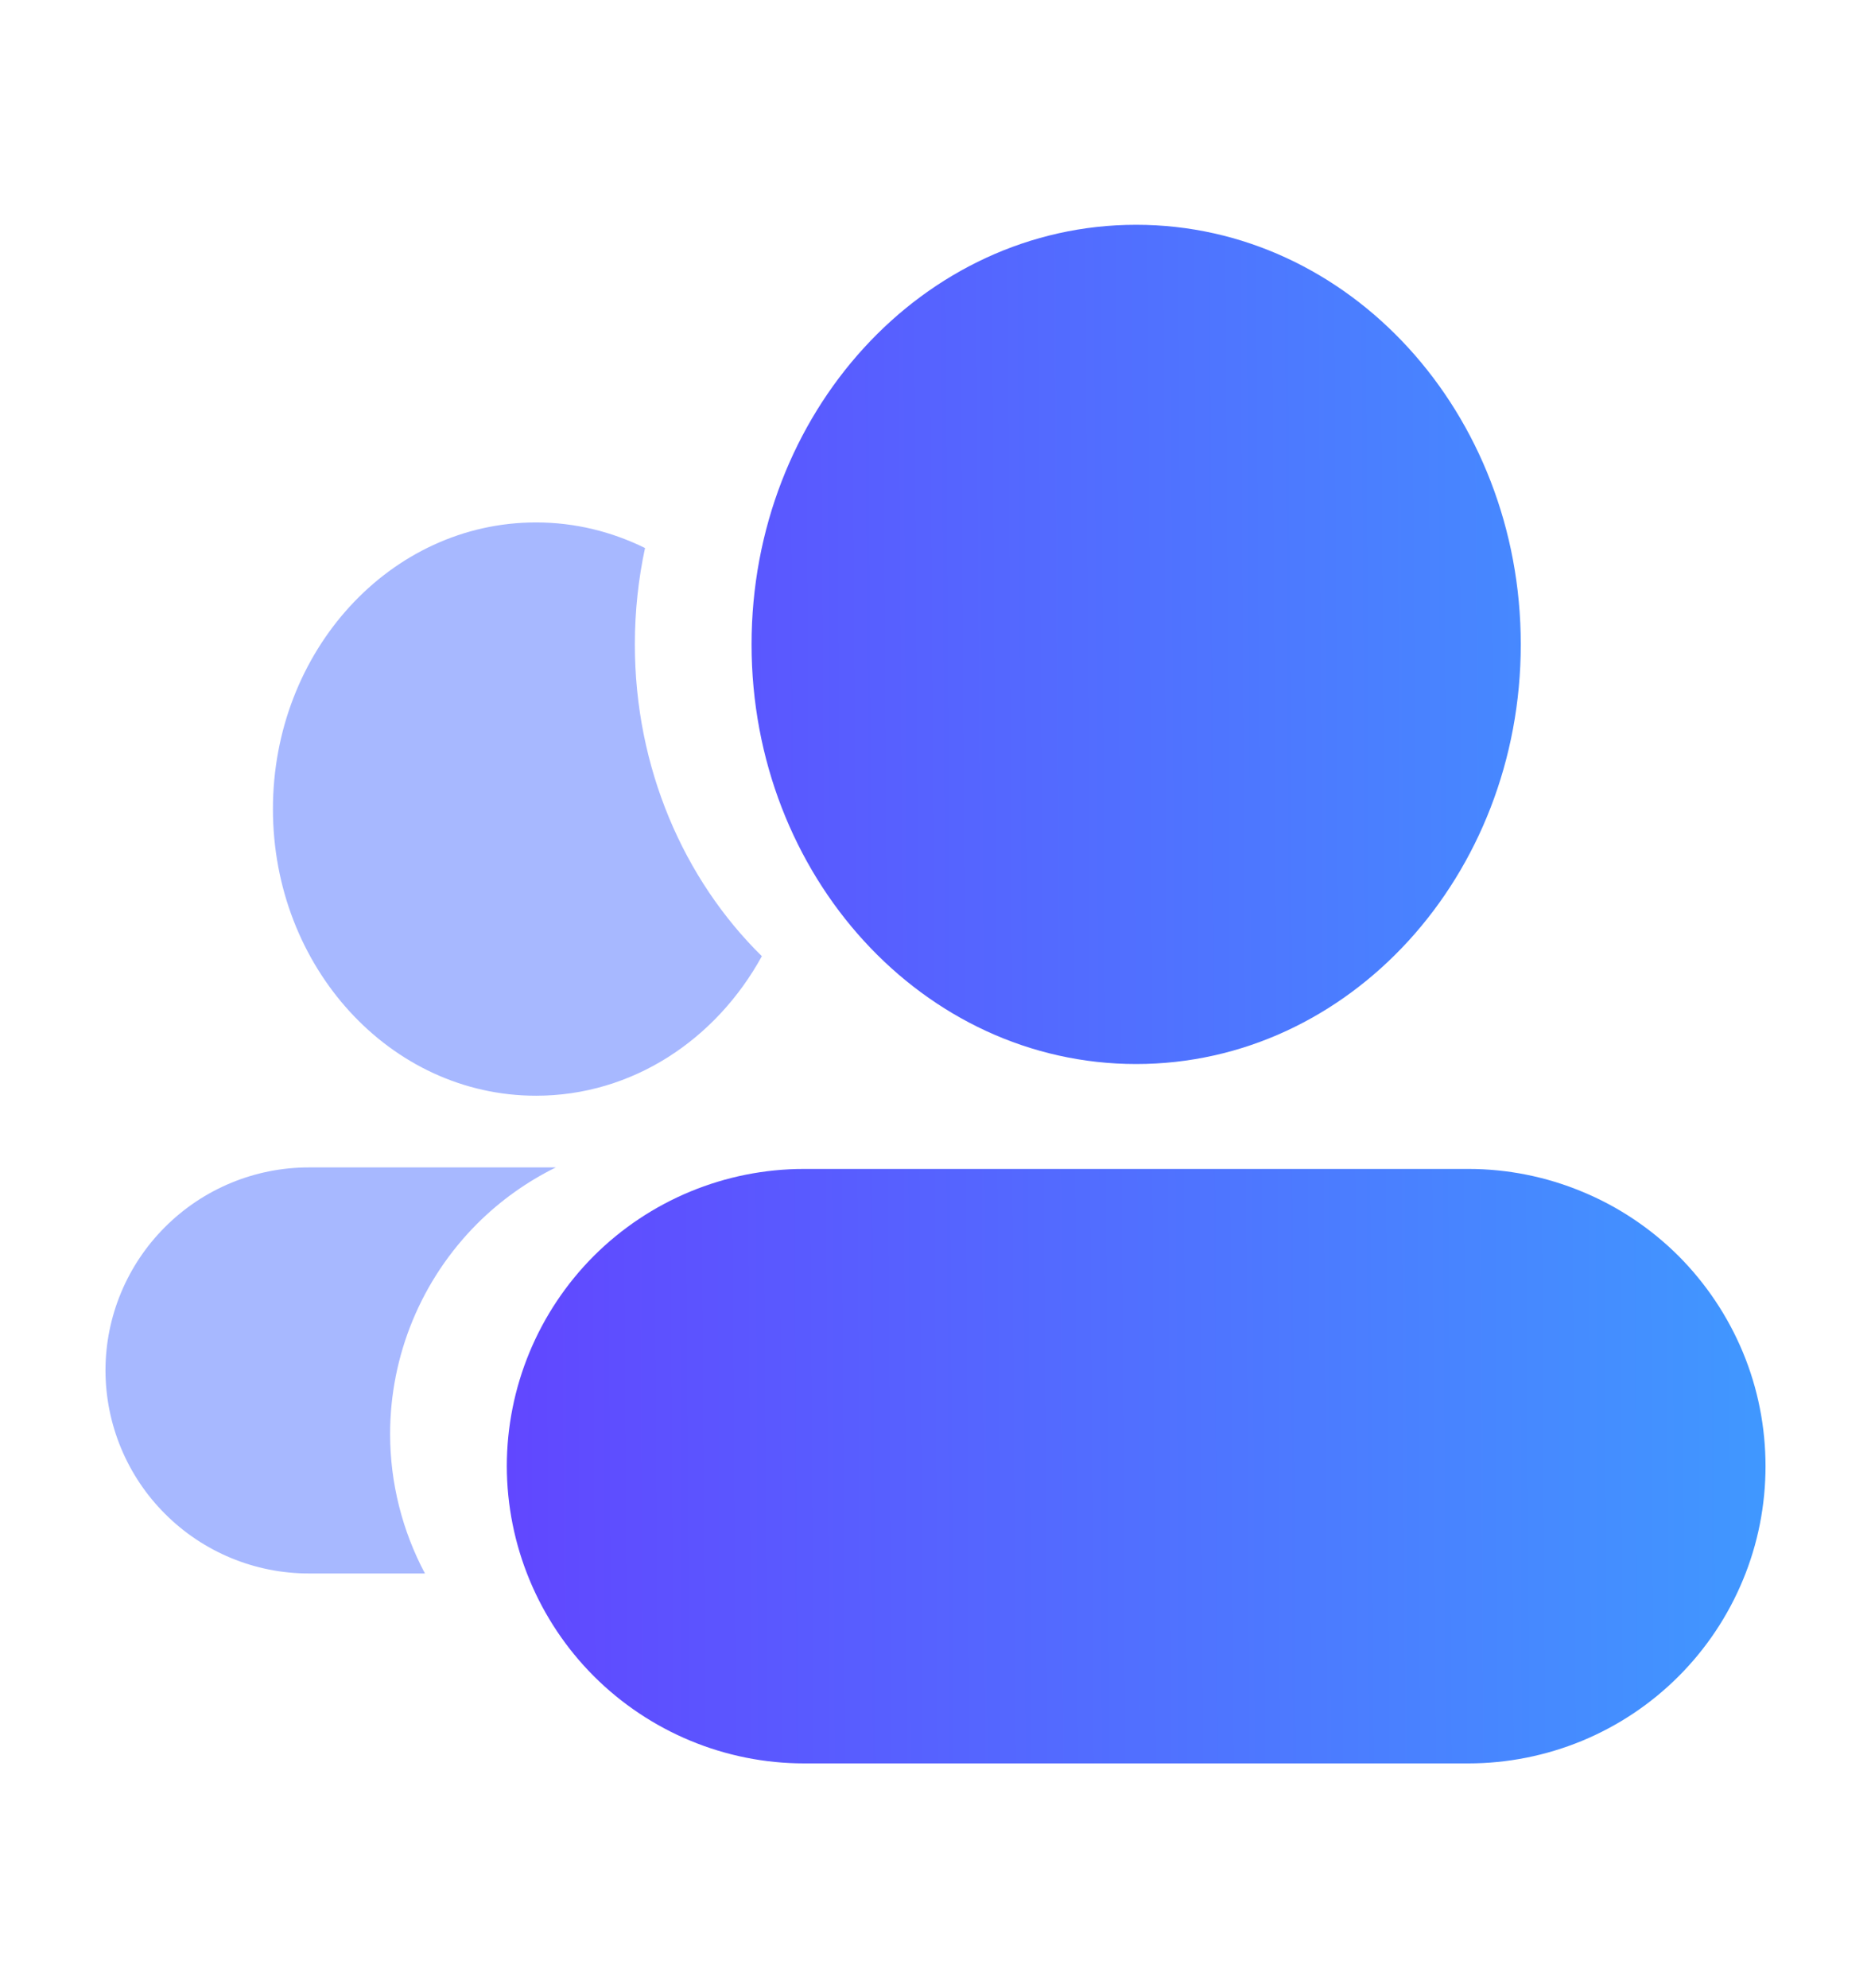 <svg xmlns="http://www.w3.org/2000/svg" width="16" height="17" viewBox="0 0 16 17" fill="none">
  <path d="M9.716 9.098C7.892 9.098 6.427 7.486 6.427 5.51C6.427 3.534 7.892 1.922 9.716 1.922C11.54 1.922 13.005 3.534 13.005 5.51C13.005 7.486 11.54 9.098 9.716 9.098ZM4.334 12.537C4.334 11.863 4.602 11.216 5.078 10.739C5.555 10.263 6.201 9.995 6.876 9.995H12.557C12.89 9.995 13.221 10.061 13.529 10.189C13.838 10.316 14.118 10.504 14.354 10.739C14.59 10.976 14.777 11.256 14.905 11.564C15.033 11.872 15.098 12.203 15.098 12.537C15.098 12.87 15.033 13.201 14.905 13.509C14.777 13.818 14.59 14.098 14.354 14.334C14.118 14.57 13.838 14.757 13.529 14.885C13.221 15.012 12.89 15.078 12.557 15.078H6.876C6.202 15.078 5.556 14.809 5.079 14.333C4.603 13.857 4.335 13.21 4.334 12.537Z" fill="url(#paint0_linear_1660_5222)"/>
  <path fill-rule="evenodd" clip-rule="evenodd" d="M5.516 4.686C5.232 4.546 4.917 4.467 4.584 4.467C3.336 4.467 2.334 5.568 2.334 6.918C2.334 8.268 3.336 9.369 4.584 9.369C5.407 9.369 6.123 8.89 6.515 8.176C5.847 7.519 5.429 6.566 5.429 5.51C5.429 5.227 5.459 4.951 5.516 4.686ZM4.08 10.464C3.604 10.941 3.336 11.587 3.336 12.261C3.336 12.681 3.441 13.091 3.634 13.454H2.641C2.18 13.454 1.738 13.271 1.412 12.945C1.086 12.62 0.903 12.179 0.902 11.718C0.902 11.258 1.086 10.816 1.412 10.491C1.738 10.165 2.18 9.982 2.641 9.982H4.753C4.506 10.104 4.278 10.266 4.08 10.464Z" fill="#5072FF" fill-opacity="0.5"/>
  <defs>
    <linearGradient id="paint0_linear_1660_5222" x1="15.098" y1="8.5" x2="4.334" y2="8.561" gradientUnits="userSpaceOnUse">
      <stop stop-color="#4098FF"/>
      <stop offset="1" stop-color="#6147FF"/>
    </linearGradient>
  </defs>
</svg>